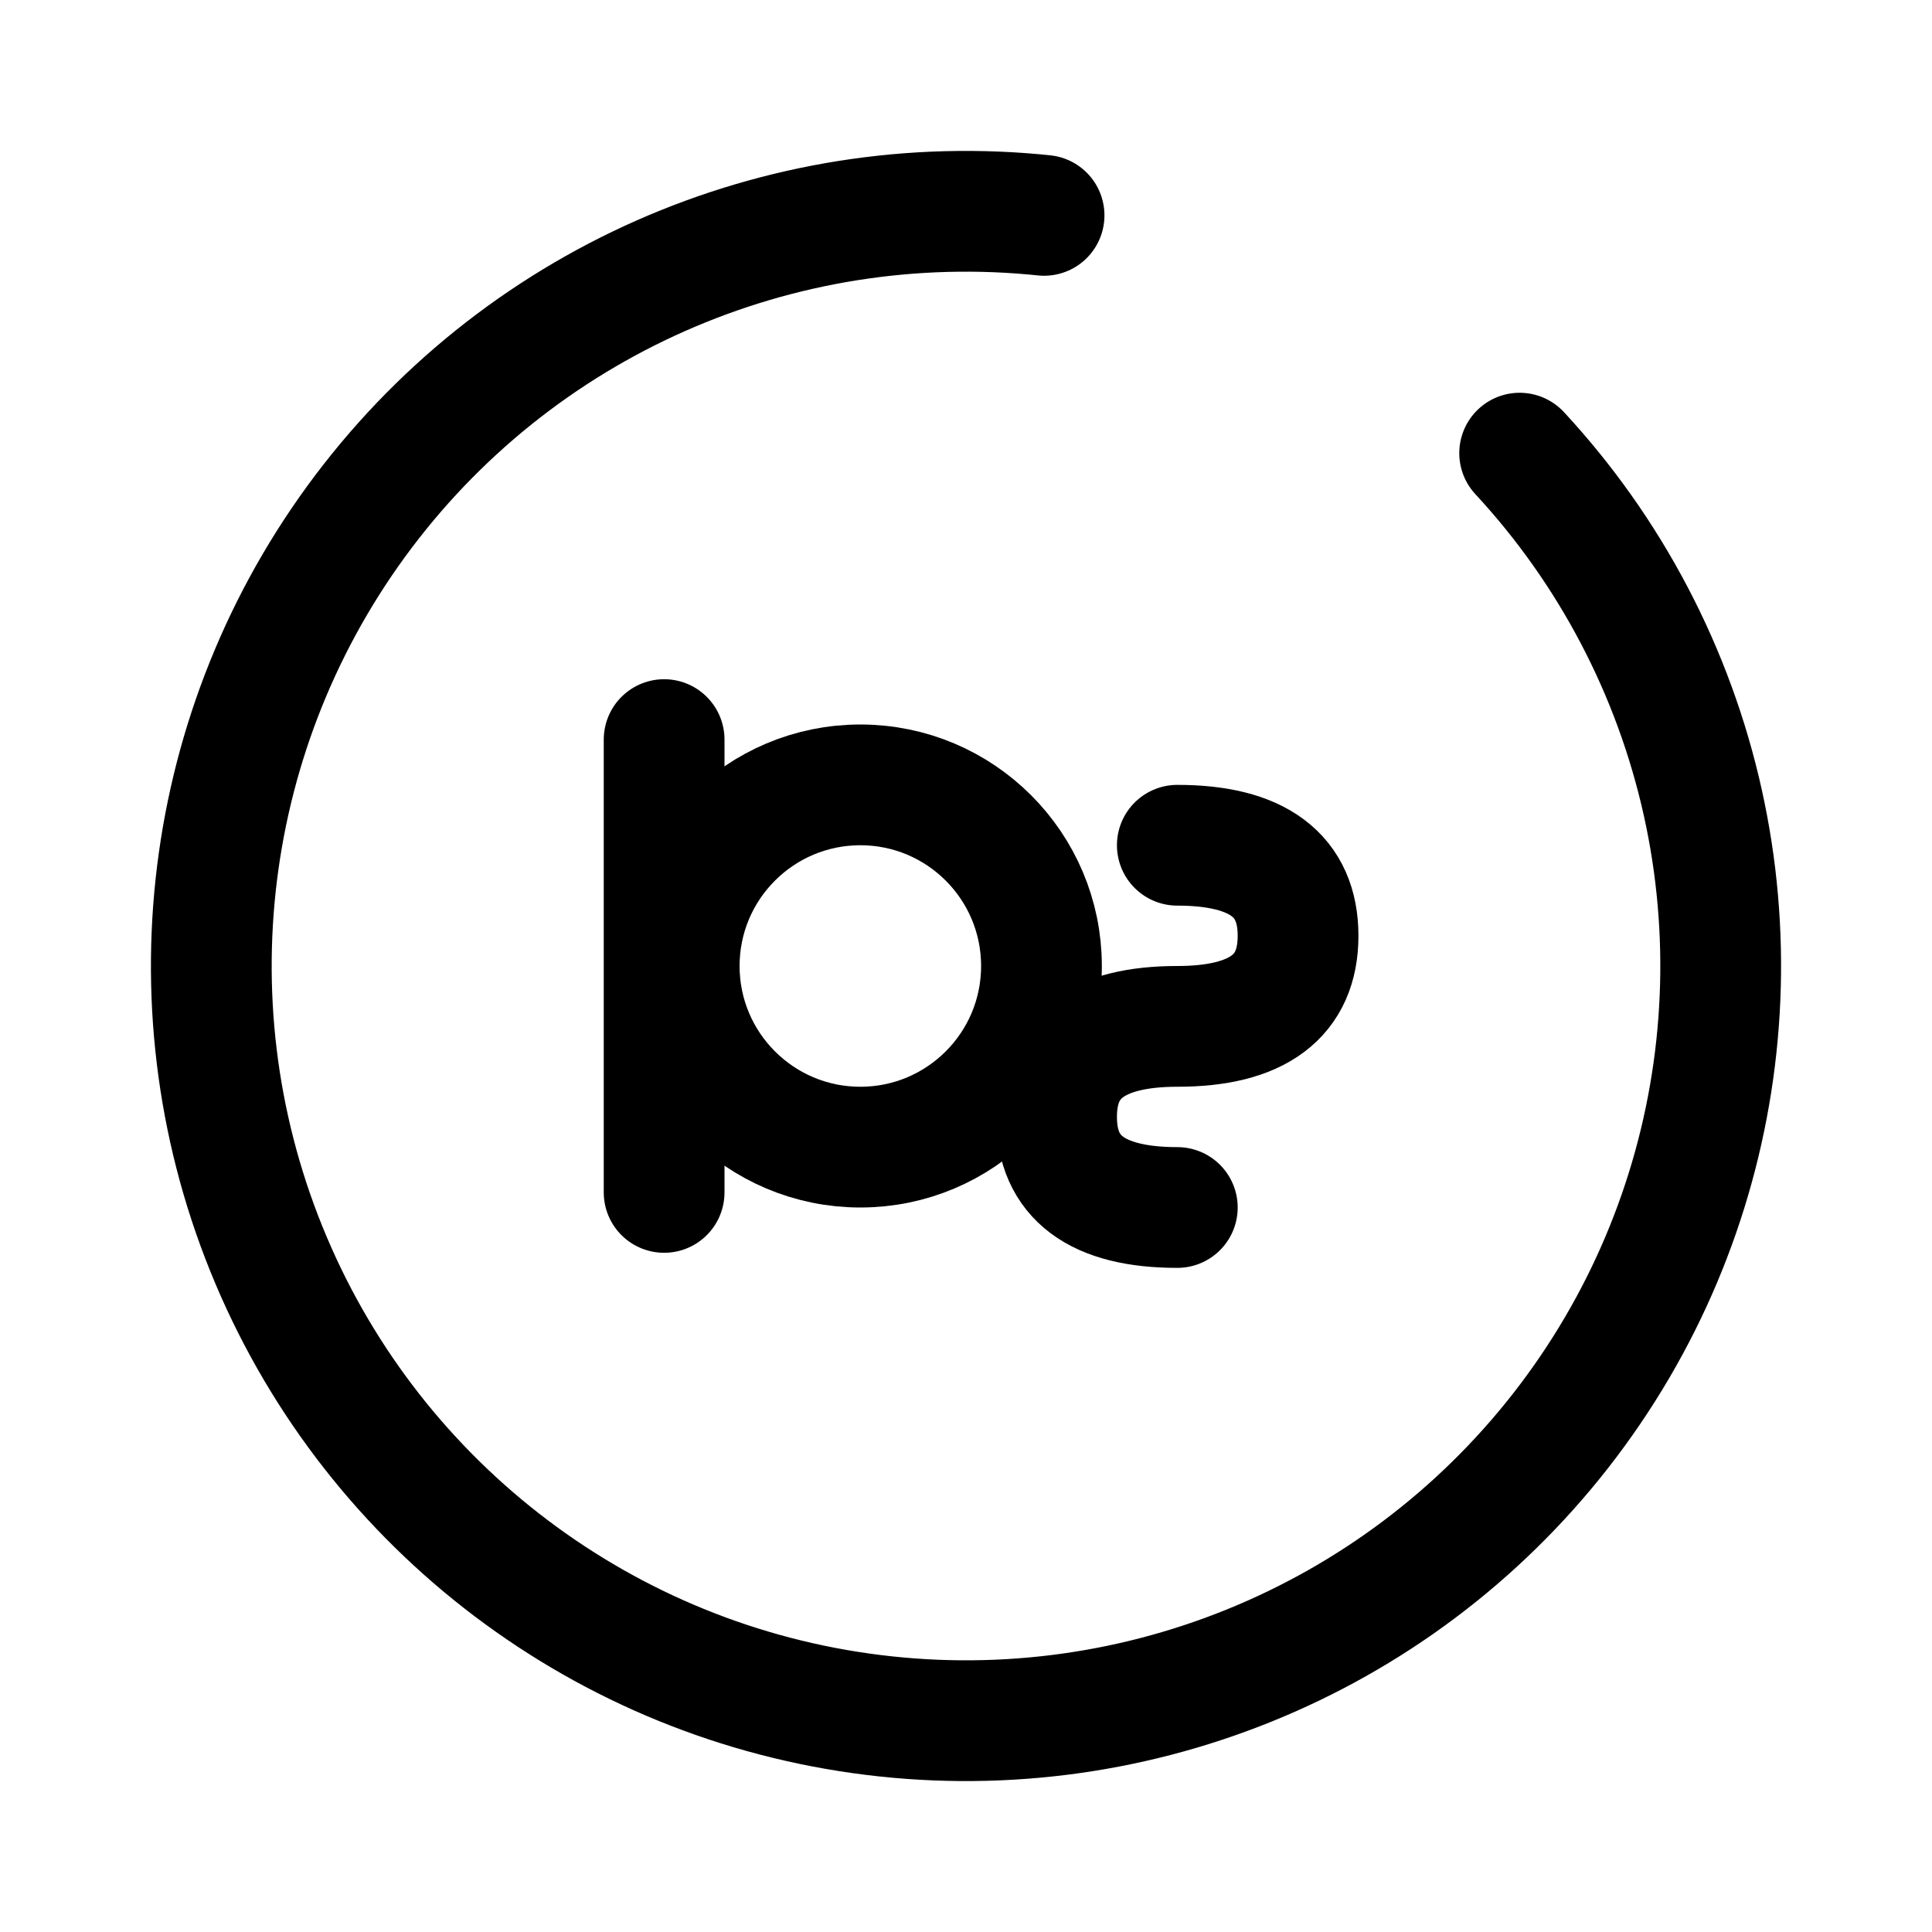 <!-- ds opensource · icon mark -->
<svg xmlns="http://www.w3.org/2000/svg" width="256" height="256" viewBox="0 0 256 256" role="img" aria-labelledby="title desc">
  <title id="title">ds opensource icon</title>
  <desc id="desc">Open-ring with stylized d and s monogram for ds opensource.</desc>
  <g fill="none" stroke="currentColor" stroke-width="16" stroke-linecap="round" stroke-linejoin="round">
    <!-- Open ring (상단에 작은 갭 = 오픈소스 의미) -->
    <circle cx="128" cy="128" r="100" transform="rotate(-22 128 128)" stroke-dasharray="520 72"></circle>

    <!-- 'd' 모노그램: 스템 + 보울 -->
    <path d="M88 98v60"></path>
    <circle cx="114" cy="128" r="24"></circle>

    <!-- 's' 모노그램: 부드러운 이중 곡선 -->
    <path d="M156 112
             Q172 112 172 124
             Q172 136 156 136
             Q140 136 140 148
             Q140 160 156 160"></path>
  </g>
</svg>
